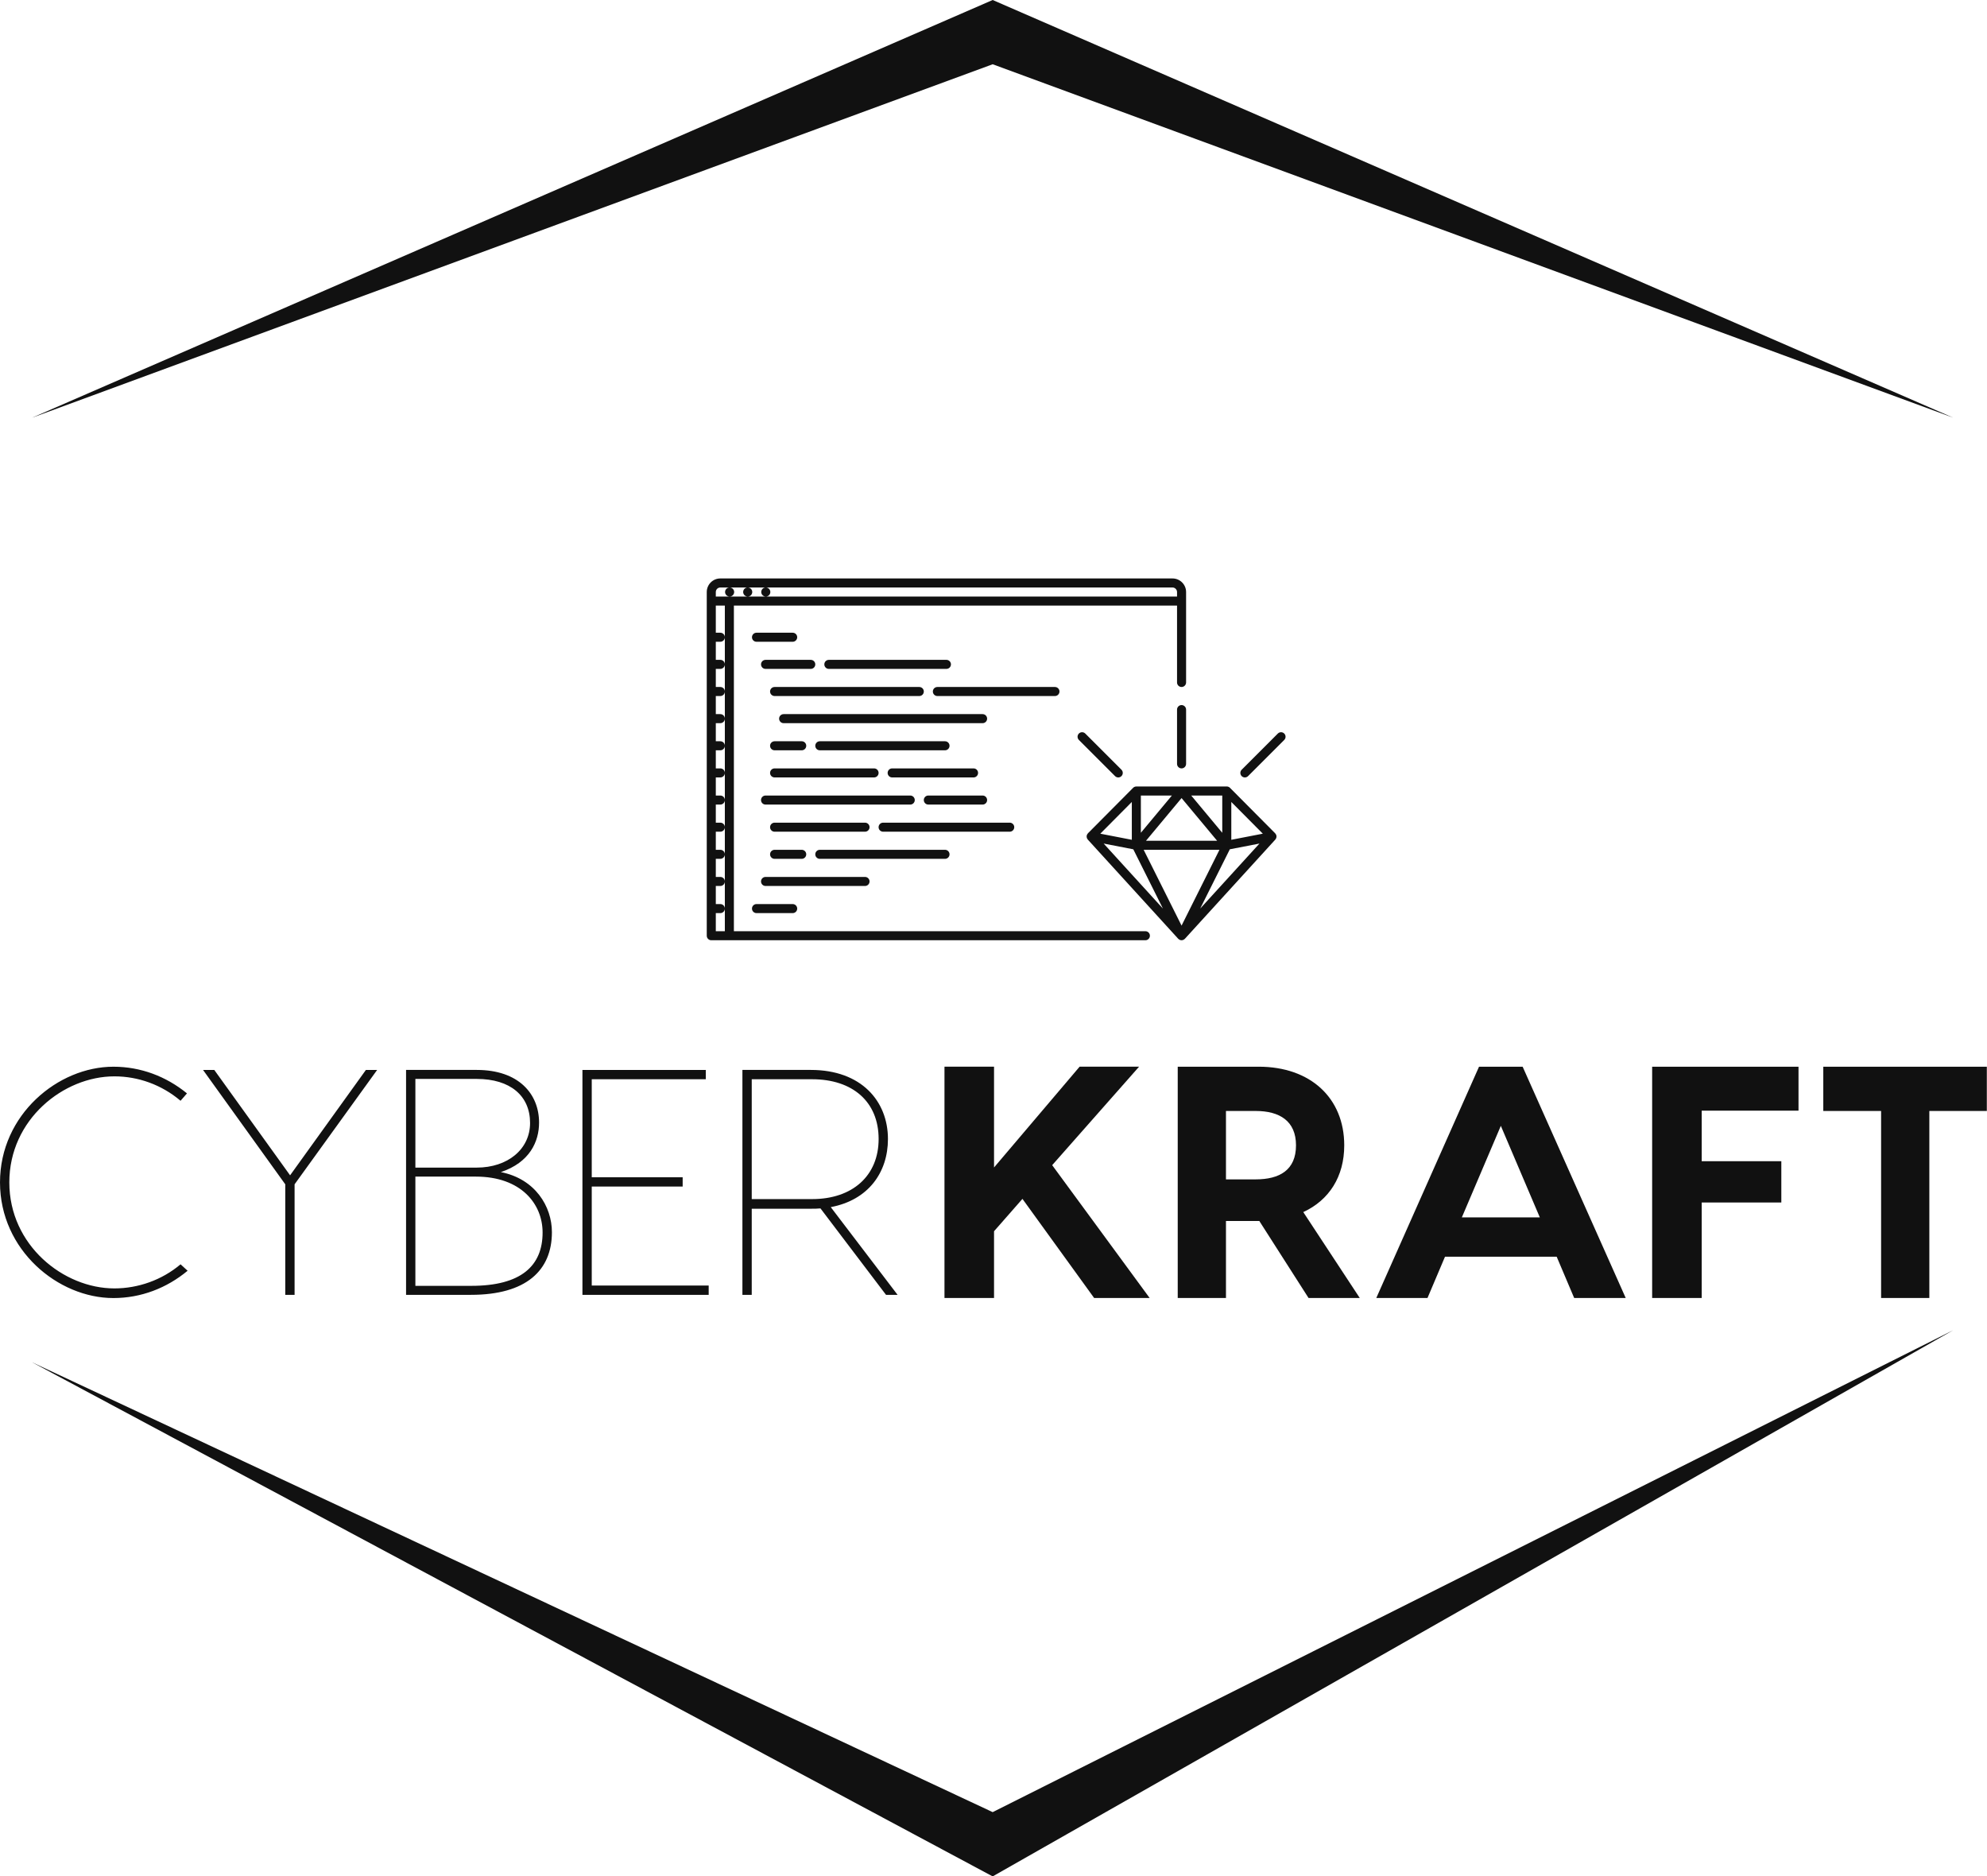 <svg xmlns="http://www.w3.org/2000/svg" viewBox="0 0 309.257 292" preserveAspectRatio="xMidYMid meet" class="css-116ckqy" id="eadfddad"><defs id="SvgjsDefs1015"/><g id="SvgjsG1016" featurekey="rootContainer" transform="matrix(1,0,0,1,0,0)" fill="#111"><path xmlns="http://www.w3.org/2000/svg" fill-rule="evenodd" d="M5,65 L154.5,0 L304, 65 L154.5, 10 z M5,212 L154.5,292 L304,207 L154.5, 282 z"/></g><g id="SvgjsG1017" featurekey="symbolFeature-0" transform="matrix(0.176,0,0,0.176,109.987,73.112)" fill="#111"><g xmlns="http://www.w3.org/2000/svg"><path d="M387.962,407.953H24.068V120.041h391.885v67.979c0,2.21,1.78,3.999,3.999,3.999c2.202,0,3.999-1.789,3.999-3.999v-71.978   v-7.998c0-6.615-5.39-11.996-11.997-11.996H12.072c-6.615,0-11.996,5.381-11.996,11.996v7.998v295.91   c0,2.21,1.788,3.999,3.999,3.999h383.887c2.202,0,3.999-1.789,3.999-3.999S390.164,407.953,387.962,407.953z M16.071,148.033   v23.992v23.993v23.992v23.993v23.992v23.993v23.992v23.993v23.992v23.993v19.993H8.073v-15.994h3.999   c2.21,0,3.999-1.789,3.999-3.999c0-2.211-1.789-3.999-3.999-3.999H8.073v-15.995h3.999c2.21,0,3.999-1.788,3.999-3.999   c0-2.21-1.789-3.998-3.999-3.998H8.073v-15.996h3.999c2.21,0,3.999-1.788,3.999-3.998c0-2.211-1.789-3.999-3.999-3.999H8.073   V319.98h3.999c2.21,0,3.999-1.789,3.999-3.999s-1.789-3.999-3.999-3.999H8.073v-15.994h3.999c2.21,0,3.999-1.789,3.999-3.999   c0-2.211-1.789-3.999-3.999-3.999H8.073v-15.995h3.999c2.21,0,3.999-1.788,3.999-3.999c0-2.21-1.789-3.998-3.999-3.998H8.073   v-15.996h3.999c2.21,0,3.999-1.789,3.999-3.999c0-2.211-1.789-3.999-3.999-3.999H8.073V224.01h3.999   c2.21,0,3.999-1.789,3.999-3.999c0-2.21-1.789-3.999-3.999-3.999H8.073v-15.995h3.999c2.21,0,3.999-1.789,3.999-3.999   c0-2.211-1.789-3.999-3.999-3.999H8.073v-15.995h3.999c2.21,0,3.999-1.789,3.999-3.999c0-2.21-1.789-3.999-3.999-3.999H8.073   v-15.995h3.999C14.283,152.032,16.071,150.243,16.071,148.033c0-2.211-1.789-3.999-3.999-3.999H8.073v-23.993h7.998V148.033z    M8.073,108.045c0-2.202,1.793-3.999,3.999-3.999h8.158c-2.21,0-3.959,1.789-3.959,3.999c0,2.21,1.831,3.999,4.038,3.999   c2.21,0,3.999-1.789,3.999-3.999c0-2.21-1.788-3.999-3.999-3.999h15.917c-2.21,0-3.959,1.789-3.959,3.999   c0,2.21,1.831,3.999,4.038,3.999c2.21,0,3.999-1.789,3.999-3.999c0-2.21-1.788-3.999-3.999-3.999H52.22   c-2.21,0-3.959,1.789-3.959,3.999c0,2.21,1.831,3.999,4.038,3.999c2.21,0,3.999-1.789,3.999-3.999c0-2.21-1.788-3.999-3.999-3.999   h359.656c2.163,0,3.999,1.828,3.999,3.999v3.999H52.298H36.303H20.308H8.073V108.045z"/><path d="M503.738,325.299c0.055-0.211,0.078-0.422,0.102-0.633c0.023-0.18,0.07-0.344,0.063-0.523   c-0.008-0.132-0.039-0.257-0.055-0.397c-0.016-0.094,0.016-0.18,0-0.273c-0.023-0.125-0.102-0.219-0.141-0.336   c-0.047-0.164-0.063-0.32-0.125-0.477c-0.063-0.133-0.148-0.242-0.219-0.367c-0.116-0.211-0.249-0.391-0.405-0.578   c-0.078-0.093-0.109-0.21-0.203-0.304l-39.988-40.238l0,0c-0.358-0.367-0.804-0.664-1.288-0.867   c-0.492-0.211-1.023-0.313-1.547-0.313h-79.968c-0.055,0-0.094,0.023-0.141,0.031c-0.484,0.016-0.952,0.094-1.39,0.281   c-0.5,0.203-0.938,0.492-1.313,0.867l0,0l-39.988,40.238c-0.094,0.102-0.125,0.227-0.219,0.335   c-0.14,0.172-0.265,0.344-0.374,0.539c-0.078,0.133-0.172,0.242-0.227,0.375c-0.07,0.156-0.086,0.32-0.133,0.477   c-0.031,0.117-0.109,0.211-0.133,0.336c-0.023,0.094,0.008,0.18,0.008,0.273c-0.023,0.141-0.063,0.266-0.063,0.397   c0,0.18,0.047,0.344,0.063,0.523c0.023,0.211,0.047,0.422,0.109,0.633c0.031,0.117,0.047,0.234,0.086,0.352   c0.055,0.148,0.164,0.281,0.242,0.43c0.109,0.211,0.227,0.406,0.374,0.602c0.063,0.07,0.078,0.172,0.148,0.242l79.977,87.723   c0.039,0.047,0.102,0.063,0.148,0.109s0.063,0.102,0.109,0.148c0.141,0.125,0.305,0.172,0.452,0.273   c0.102,0.078,0.188,0.164,0.297,0.227c0.063,0.039,0.094,0.094,0.156,0.125c0.031,0.016,0.07,0.008,0.109,0.023   c0.063,0.031,0.117,0.063,0.188,0.086c0.469,0.195,0.969,0.305,1.484,0.313c0,0,0,0,0.008,0l0,0c0.008,0,0.008,0,0.008,0l0,0l0,0   c0,0,0.008,0,0.016,0c0.499-0.008,0.999-0.117,1.483-0.313c0.063-0.023,0.125-0.055,0.188-0.086   c0.031-0.016,0.063-0.008,0.094-0.023c0.063-0.031,0.102-0.086,0.156-0.125c0.125-0.063,0.203-0.148,0.313-0.227   c0.141-0.102,0.313-0.148,0.438-0.273c0.047-0.047,0.063-0.102,0.109-0.148s0.109-0.063,0.156-0.109l79.976-87.723   c0.063-0.07,0.086-0.172,0.148-0.242c0.148-0.195,0.257-0.391,0.374-0.602c0.078-0.148,0.18-0.281,0.242-0.43   C503.691,325.533,503.707,325.416,503.738,325.299z M453.465,335.976l-33.513,67.034l-33.521-67.034H453.465z M388.5,327.979   l31.452-37.739l31.443,37.739H388.5z M455.941,320.926l-27.453-32.936h27.453V320.926z M463.938,293.684l27.866,28.046   l-27.866,5.397V293.684z M383.963,320.926V287.99h27.444L383.963,320.926z M375.965,327.127l-27.866-5.397l27.866-28.046V327.127z    M377.262,335.53l26.211,52.414l-52.414-57.49L377.262,335.53z M462.626,335.53l26.211-5.076l-52.413,57.49L462.626,335.53z"/><path d="M419.952,208.015c-2.219,0-3.999,1.788-3.999,3.999v47.985c0,2.21,1.78,3.999,3.999,3.999c2.202,0,3.999-1.789,3.999-3.999   v-47.985C423.951,209.803,422.154,208.015,419.952,208.015z"/><path d="M329.151,233.179c-1.562,1.562-1.562,4.093,0,5.654l31.99,31.99c0.781,0.781,1.796,1.172,2.827,1.172   c1.016,0,2.047-0.391,2.827-1.172c1.563-1.562,1.563-4.093,0-5.654l-31.99-31.99C333.244,231.617,330.713,231.617,329.151,233.179z   "/><path d="M510.752,233.179c-1.562-1.562-4.092-1.562-5.654,0l-31.99,31.99c-1.563,1.562-1.563,4.093,0,5.654   c0.781,0.781,1.797,1.172,2.827,1.172c1.016,0,2.046-0.391,2.827-1.172l31.99-31.99   C512.314,237.271,512.314,234.741,510.752,233.179z"/><path d="M76.053,144.034h-31.99c-2.21,0-3.999,1.788-3.999,3.999c0,2.21,1.789,3.999,3.999,3.999h31.99   c2.21,0,3.999-1.789,3.999-3.999C80.052,145.822,78.263,144.034,76.053,144.034z"/><path d="M212.012,176.024c2.21,0,3.999-1.789,3.999-3.999c0-2.21-1.789-3.999-3.999-3.999H108.043c-2.21,0-3.999,1.789-3.999,3.999   c0,2.21,1.789,3.999,3.999,3.999"/><path d="M92.048,168.027H52.06c-2.21,0-3.999,1.789-3.999,3.999c0,2.21,1.788,3.999,3.999,3.999h39.988   c2.21,0,3.999-1.789,3.999-3.999C96.047,169.815,94.258,168.027,92.048,168.027z"/><path d="M311.984,196.019c0-2.211-1.796-3.999-3.998-3.999H204.014c-2.21,0-3.999,1.788-3.999,3.999   c0,2.21,1.789,3.999,3.999,3.999h103.973C310.188,200.017,311.984,198.229,311.984,196.019z"/><path d="M56.059,196.019c0,2.21,1.789,3.999,3.999,3.999h127.961c2.21,0,3.999-1.789,3.999-3.999c0-2.211-1.789-3.999-3.999-3.999   H60.058C57.848,192.02,56.059,193.808,56.059,196.019z"/><path d="M60.058,248.002H84.05c2.21,0,3.999-1.789,3.999-3.999c0-2.211-1.788-3.999-3.999-3.999H60.058   c-2.21,0-3.999,1.788-3.999,3.999C56.059,246.214,57.848,248.002,60.058,248.002z"/><path d="M210.762,248.002c2.21,0,3.999-1.789,3.999-3.999c0-2.211-1.789-3.999-3.999-3.999H100.045   c-2.21,0-3.999,1.788-3.999,3.999c0,2.21,1.788,3.999,3.999,3.999H210.762z"/><path d="M60.058,335.976c-2.21,0-3.999,1.788-3.999,3.999c0,2.21,1.789,3.998,3.999,3.998H84.05c2.21,0,3.999-1.788,3.999-3.998   c0-2.211-1.788-3.999-3.999-3.999H60.058z"/><path d="M214.761,339.975c0-2.211-1.789-3.999-3.999-3.999H100.045c-2.21,0-3.999,1.788-3.999,3.999   c0,2.21,1.788,3.998,3.999,3.998h110.716C212.972,343.973,214.761,342.185,214.761,339.975z"/><path d="M244.002,216.012H68.055c-2.21,0-3.999,1.789-3.999,3.999c0,2.21,1.788,3.999,3.999,3.999h175.947   c2.21,0,3.999-1.789,3.999-3.999C248,217.801,246.212,216.012,244.002,216.012z"/><path d="M240.003,267.996c0-2.21-1.789-3.998-3.999-3.998h-71.978c-2.211,0-3.999,1.788-3.999,3.998   c0,2.211,1.788,3.999,3.999,3.999h71.978C238.214,271.995,240.003,270.207,240.003,267.996z"/><path d="M184.02,291.989c0-2.211-1.789-3.999-3.999-3.999H52.06c-2.21,0-3.999,1.788-3.999,3.999c0,2.21,1.788,3.999,3.999,3.999   h127.961C182.231,295.988,184.02,294.199,184.02,291.989z"/><path d="M144.032,363.967c0-2.21-1.789-3.998-3.999-3.998H52.06c-2.21,0-3.999,1.788-3.999,3.998c0,2.211,1.788,3.999,3.999,3.999   h87.973C142.244,367.966,144.032,366.178,144.032,363.967z"/><path d="M271.997,315.981c0-2.21-1.796-3.999-3.999-3.999h-111.97c-2.21,0-3.999,1.789-3.999,3.999s1.789,3.999,3.999,3.999h111.97   C270.201,319.98,271.997,318.191,271.997,315.981z"/><path d="M144.032,315.981c0-2.21-1.789-3.999-3.999-3.999H60.058c-2.21,0-3.999,1.789-3.999,3.999s1.789,3.999,3.999,3.999h79.976   C142.244,319.98,144.032,318.191,144.032,315.981z"/><path d="M44.063,391.959h31.99c2.21,0,3.999-1.789,3.999-3.999c0-2.211-1.789-3.999-3.999-3.999h-31.99   c-2.21,0-3.999,1.788-3.999,3.999C40.063,390.17,41.853,391.959,44.063,391.959z"/><path d="M196.017,295.988h47.985c2.21,0,3.999-1.789,3.999-3.999c0-2.211-1.789-3.999-3.999-3.999h-47.985   c-2.211,0-3.999,1.788-3.999,3.999C192.018,294.199,193.806,295.988,196.017,295.988z"/><path d="M60.058,271.995h87.974c2.21,0,3.999-1.788,3.999-3.999c0-2.21-1.789-3.998-3.999-3.998H60.058   c-2.21,0-3.999,1.788-3.999,3.998C56.059,270.207,57.848,271.995,60.058,271.995z"/></g></g><g id="SvgjsG1018" featurekey="nameLeftFeature-0" transform="matrix(2.5,0,0,2.5,-2.25,151.5)" fill="#111"><path d="M12.58 18.5 c-1.3 1.08 -2.9 1.7 -4.62 1.7 c-3.44 0 -7.06 -2.98 -7.06 -7.2 s3.62 -7.2 7.06 -7.2 c1.7 0 3.28 0.6 4.58 1.66 l-0.4 0.46 c-1.18 -1 -2.64 -1.52 -4.12 -1.52 c-3.16 0 -6.54 2.68 -6.54 6.6 s3.38 6.6 6.54 6.6 c1.48 0 2.96 -0.52 4.12 -1.5 z M24.38 6 l-5.14 7.12 l0 6.88 l-0.58 0 l0 -6.88 l-5.12 -7.12 l0.7 0 l4.72 6.56 l4.72 -6.56 l0.7 0 z M32.08 12.36 c2.14 0.42 3.18 2.14 3.18 3.74 c0 2.38 -1.6 3.9 -5.04 3.9 l-4.04 0 l0 -14 l4.4 0 c2.62 0 3.88 1.5 3.88 3.28 c0 1.18 -0.58 2.48 -2.38 3.08 z M30.58 6.56 l-3.82 0 l0 5.52 l3.82 0 c1.92 0 3.32 -1.14 3.32 -2.78 c0 -1.68 -1.22 -2.74 -3.32 -2.74 z M30.24 19.44 c3.1 0 4.44 -1.24 4.44 -3.32 c0 -1.78 -1.34 -3.48 -4.16 -3.48 l-3.76 0 l0 6.8 l3.48 0 z M37.74 19.42 l7.28 0 l0 0.58 l-7.68 0 l-0.18 0 l0 -14 l0.58 0 l7.1 0 l0 0.58 l-7.1 0 l0 6.1 l5.66 0 l0 0.58 l-5.66 0 l0 6.16 z M56.78 20 l-0.72 0 l-4.08 -5.38 c-0.2 0.02 -0.4 0.02 -0.6 0.02 l-3.68 0 l0 5.36 l-0.58 0 l0 -14 l4.26 0 c3.14 0 4.8 1.94 4.8 4.3 c0 2.08 -1.22 3.8 -3.56 4.24 z M47.7 14.04 l3.76 0 c2.52 0 4.14 -1.46 4.14 -3.74 c0 -2.32 -1.62 -3.72 -4.14 -3.72 l-3.76 0 l0 7.46 z"/></g><g id="SvgjsG1019" featurekey="nameRightFeature-0" transform="matrix(2.571,0,0,2.571,143.914,150.571)" fill="#111"><path d="M10.26 20 l-4.34 -6 l-1.72 1.96 l0 4.04 l-3 0 l0 -14 l3 0 l0 6.1 l5.18 -6.1 l3.6 0 l-5.26 5.96 l5.9 8.04 l-3.36 0 z M26.34 20 l-3.1 0 l-2.98 -4.66 l-0.04 0 l-1.98 0 l0 4.66 l-2.92 0 l0 -14 l4.9 0 c3.14 0 5.18 1.9 5.18 4.76 c0 1.9 -0.92 3.32 -2.48 4.04 z M18.24 8.68 l0 4.14 l1.8 0 c1.44 0 2.44 -0.56 2.44 -2.06 c0 -1.48 -1 -2.08 -2.44 -2.08 l-1.8 0 z M39.32 20 l-1.06 -2.5 l-6.76 0 l-1.06 2.5 l-3.1 0 l6.22 -14 l2.64 0 l6.24 14 l-3.12 0 z M32.52 15.12 l4.72 0 l-2.36 -5.54 z M52.9 8.66 l-5.86 0 l0 3.06 l4.82 0 l0 2.5 l-4.82 0 l0 5.78 l-3 0 l0 -14 l8.86 0 l0 2.66 z M64.3 6 l0 2.68 l-3.48 0 l0 11.32 l-2.92 0 l0 -11.32 l-3.5 0 l0 -2.68 l9.9 0 z"/></g></svg>